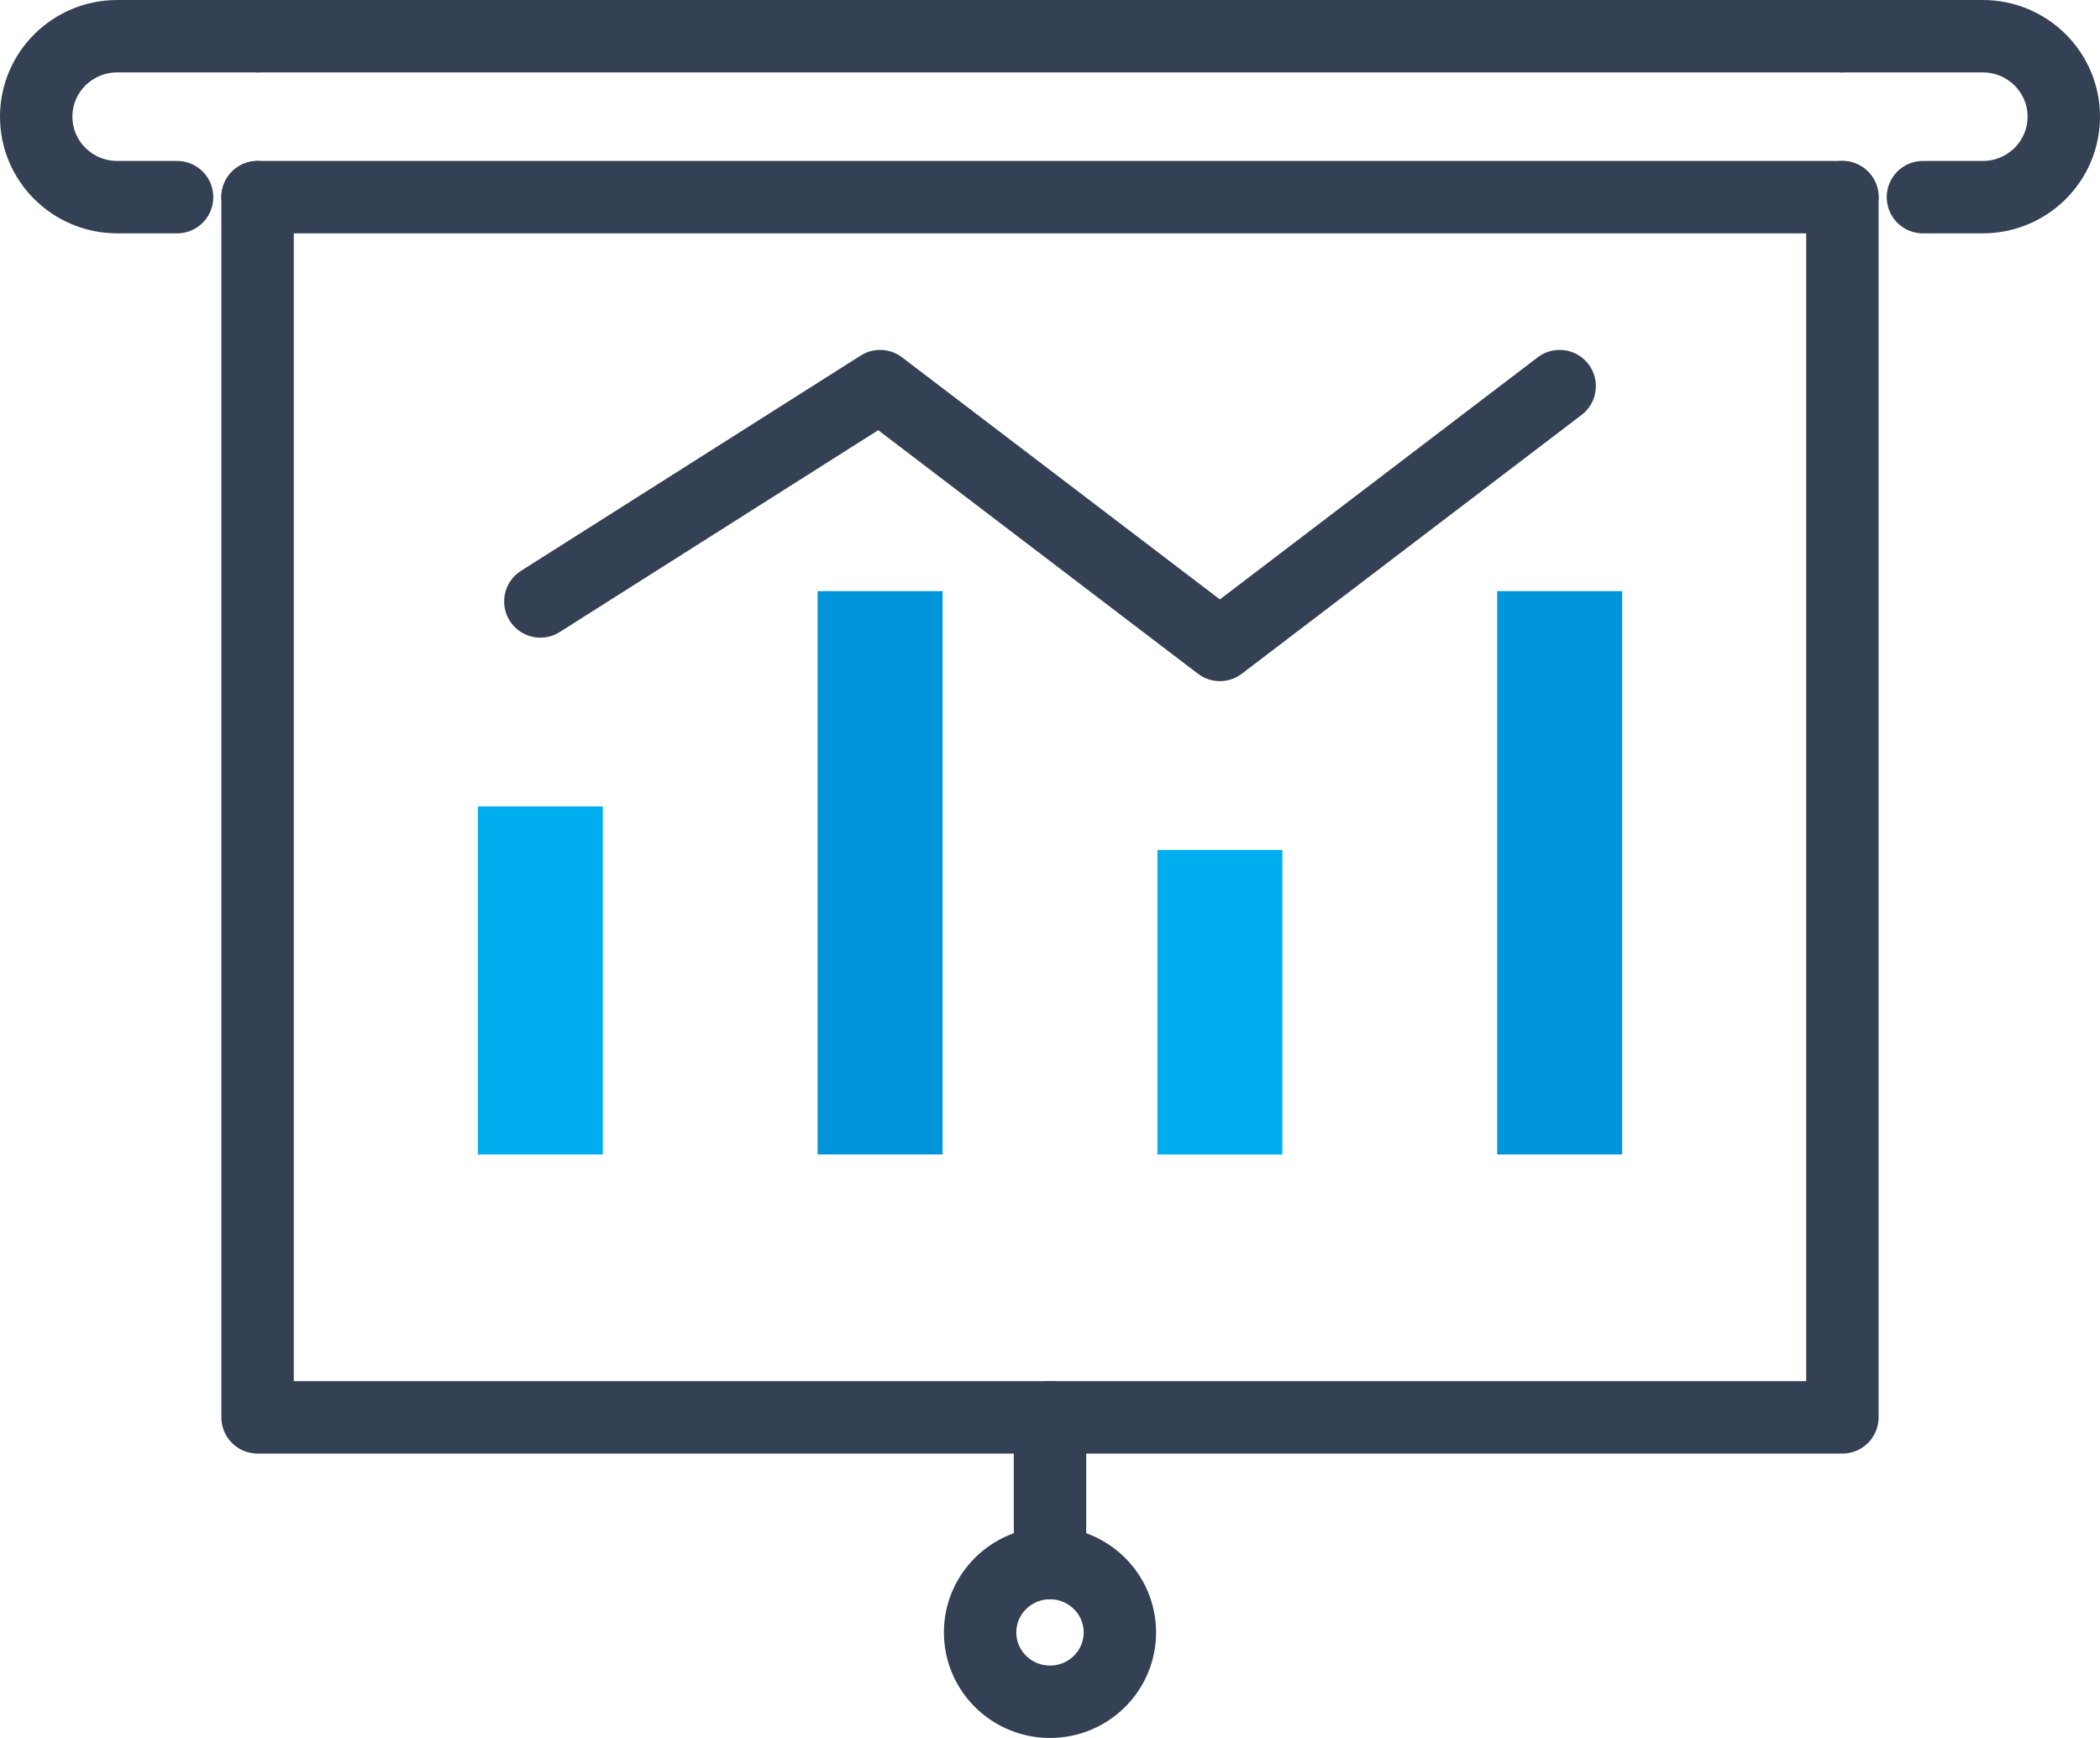 <svg width="58" height="48" viewBox="0 0 58 48" fill="none" xmlns="http://www.w3.org/2000/svg">
<path d="M50.885 1H7.114" stroke="#344154" stroke-width="2" stroke-miterlimit="10" stroke-linecap="round" stroke-linejoin="round"/>
<path d="M7.114 5.445H50.885" stroke="#344154" stroke-width="2" stroke-miterlimit="10" stroke-linecap="round" stroke-linejoin="round"/>
<path d="M50.885 1H54.76C55.998 1 57 1.995 57 3.222C57 4.45 55.997 5.445 54.76 5.445H53.11" stroke="#344154" stroke-width="2" stroke-miterlimit="10" stroke-linecap="round" stroke-linejoin="round"/>
<path d="M7.115 1H3.24C2.003 1 1 1.995 1 3.222C1 4.45 2.003 5.445 3.24 5.445H4.891" stroke="#344154" stroke-width="2" stroke-miterlimit="10" stroke-linecap="round" stroke-linejoin="round"/>
<path d="M7.114 5.445V39.145H50.885V5.445" stroke="#344154" stroke-width="2" stroke-miterlimit="10" stroke-linecap="round" stroke-linejoin="round"/>
<path d="M29 47C27.934 47 27.07 46.143 27.07 45.085C27.07 44.028 27.934 43.17 29 43.17C30.066 43.17 30.93 44.028 30.93 45.085C30.93 46.143 30.066 47 29 47Z" stroke="#344154" stroke-width="2" stroke-miterlimit="10" stroke-linecap="round" stroke-linejoin="round"/>
<path d="M29 43.17V39.145" stroke="#344154" stroke-width="2" stroke-miterlimit="10" stroke-linecap="round" stroke-linejoin="round"/>
<path d="M41.351 16.326H44.802V31.884H41.351V16.326Z" fill="#0095DA"/>
<path d="M31.967 23.474H35.418V31.885H31.967V23.474Z" fill="#00AEEF"/>
<path d="M22.582 16.326H26.033V31.884H22.582V16.326Z" fill="#0095DA"/>
<path d="M13.198 22.273H16.649V31.884H13.198V22.273Z" fill="#00AEEF"/>
<path d="M43.076 10.664L33.692 17.812L24.308 10.664L14.924 16.611" stroke="#344154" stroke-width="2" stroke-miterlimit="10" stroke-linecap="round" stroke-linejoin="round"/>
</svg>
